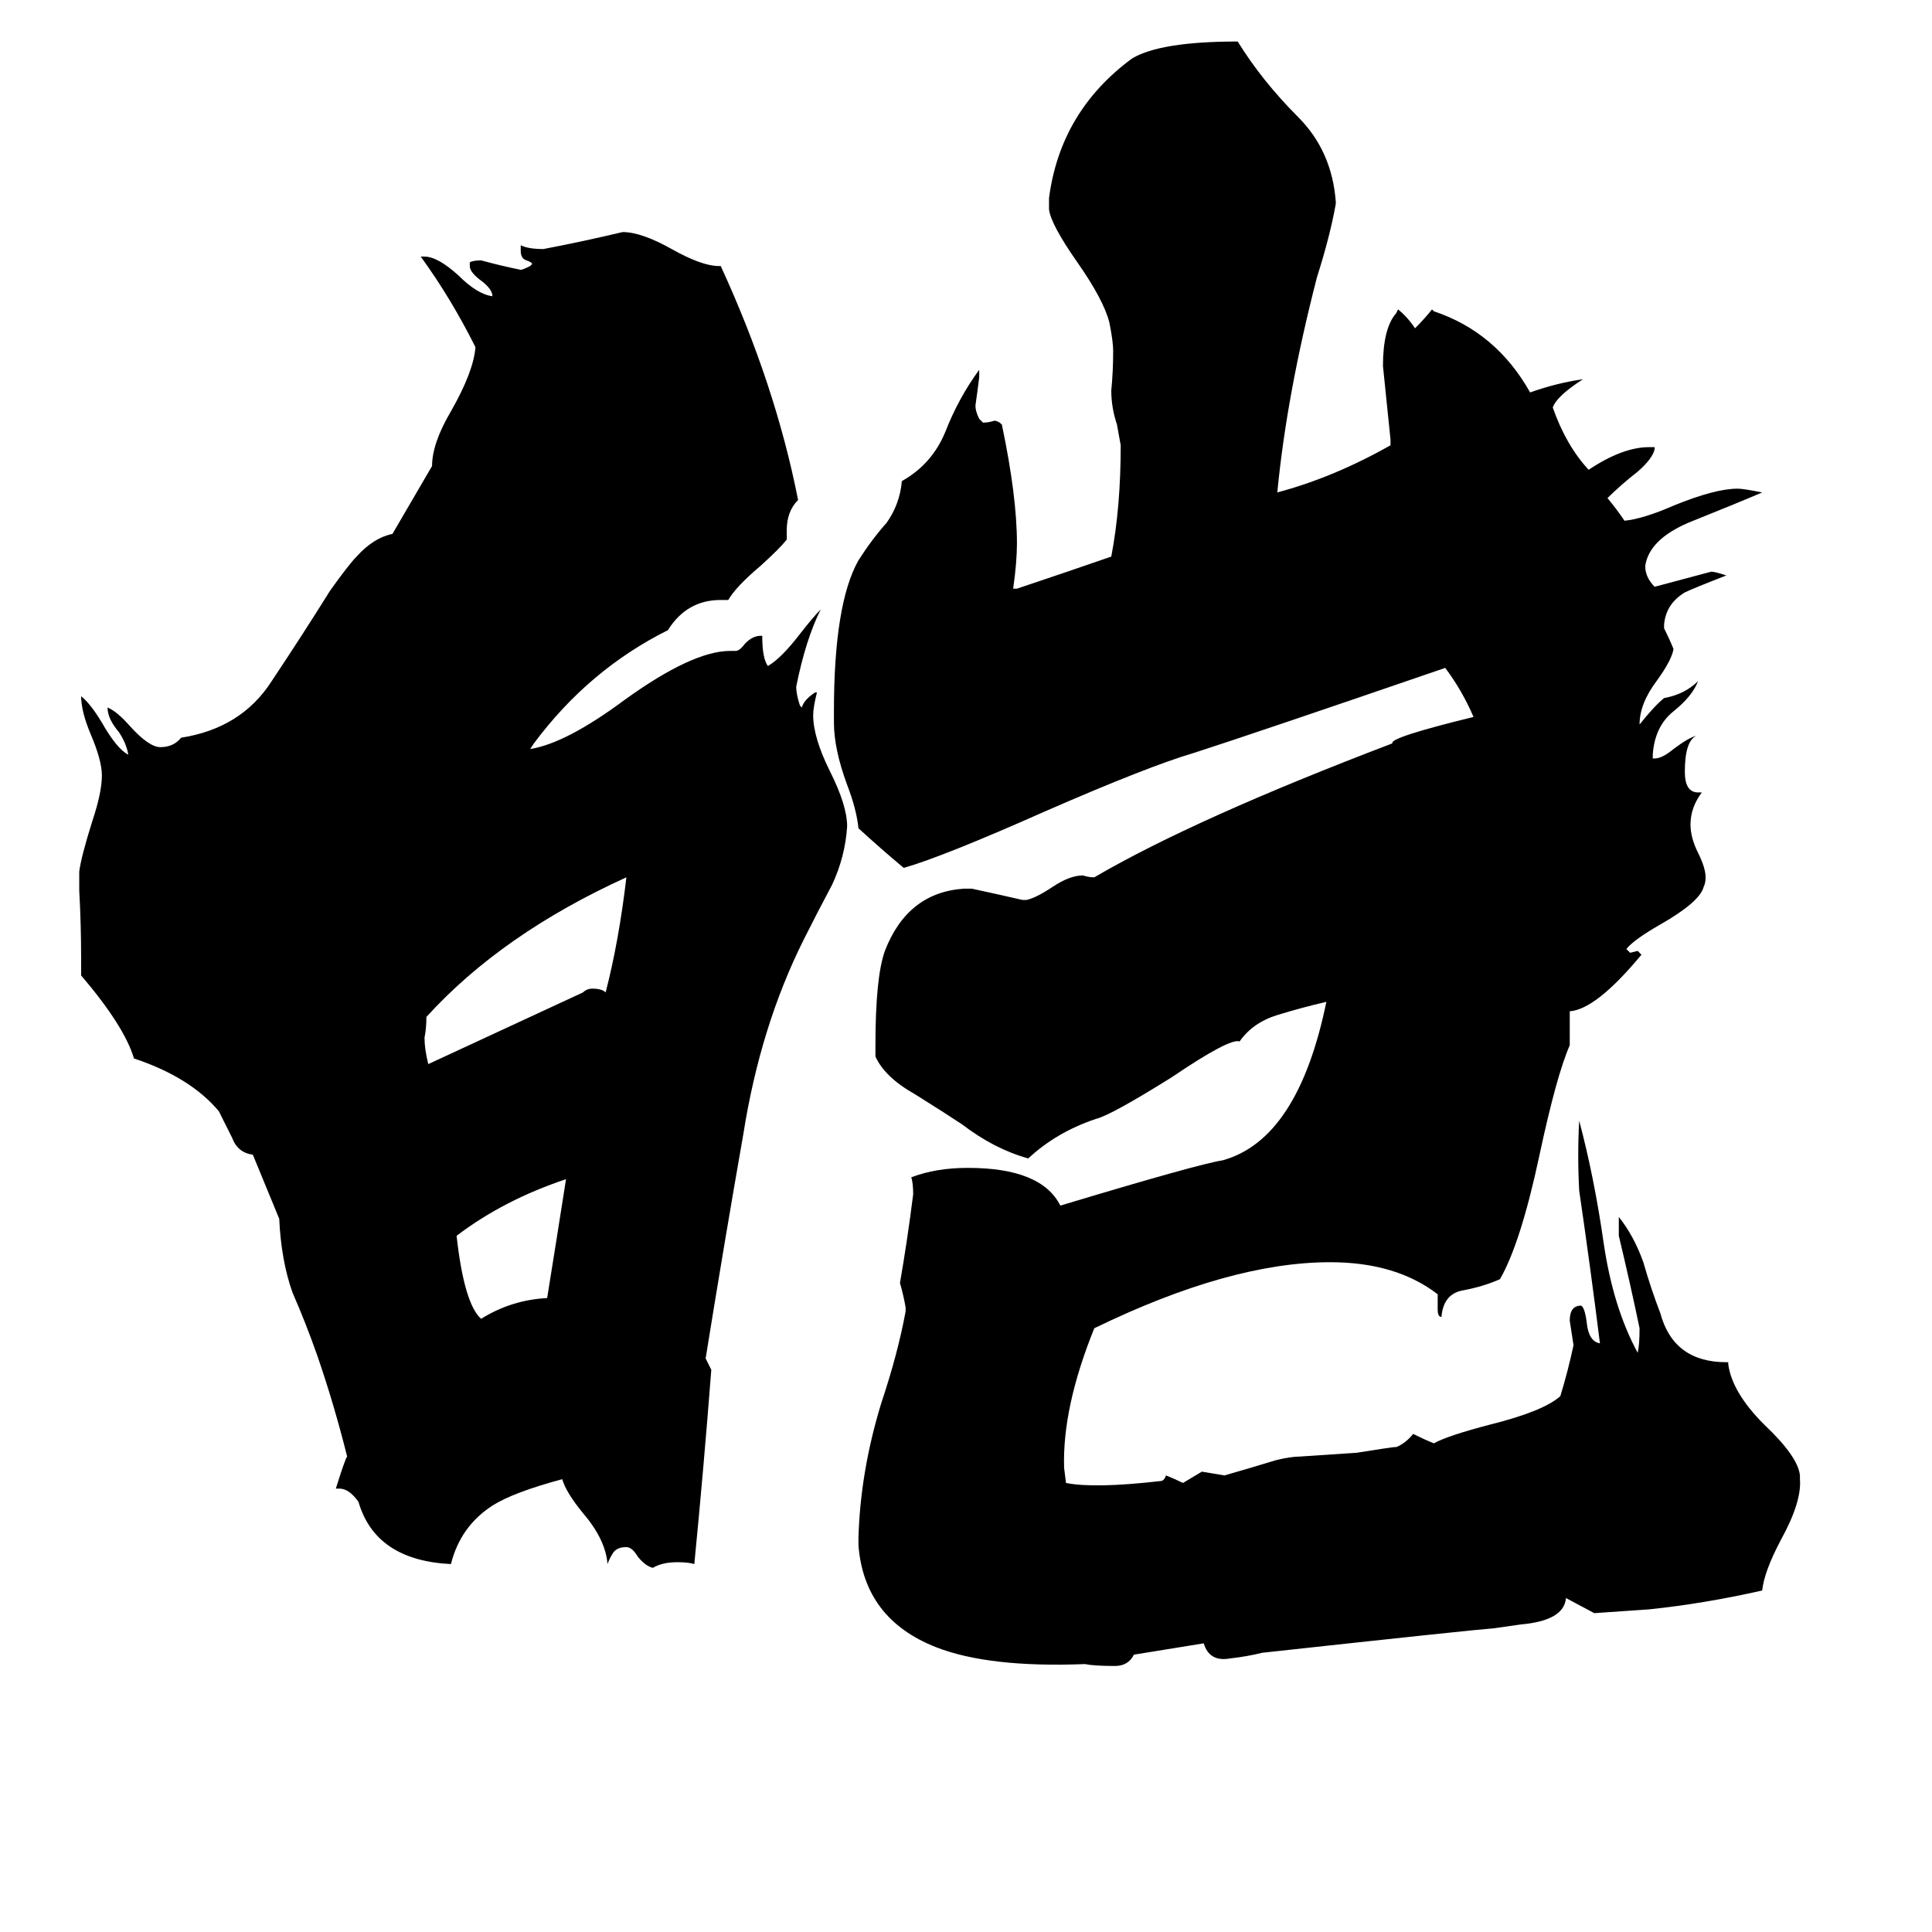<svg xmlns="http://www.w3.org/2000/svg" viewBox="0 -800 1024 1024">
	<path fill="#000000" d="M300 -175Q267 -164 242 -145Q246 -109 255 -101Q271 -111 290 -112Q295 -143 300 -175ZM332 -335Q266 -305 226 -261Q226 -255 225 -250Q225 -244 227 -236Q268 -255 309 -274Q311 -276 314 -276Q319 -276 321 -274Q328 -301 332 -335ZM134 -188Q126 -189 123 -197Q119 -205 116 -211Q101 -229 71 -239Q66 -256 43 -283V-292Q43 -310 42 -328V-338Q43 -346 49 -365Q54 -380 54 -389Q54 -397 48 -411Q43 -423 43 -431Q48 -427 54 -417Q62 -403 68 -400Q67 -406 63 -412Q57 -419 57 -425Q62 -423 69 -415Q79 -404 85 -404Q92 -404 96 -409Q128 -414 144 -439Q160 -463 175 -487Q185 -501 189 -505Q198 -515 208 -517L229 -553Q229 -565 239 -582Q251 -603 252 -616Q239 -642 223 -664H225Q232 -664 243 -654Q253 -644 261 -643Q261 -647 254 -652Q249 -656 249 -659V-661Q251 -662 255 -662Q266 -659 276 -657Q277 -657 281 -659L282 -660Q282 -661 279 -662Q276 -663 276 -667V-670Q280 -668 288 -668Q309 -672 330 -677Q340 -677 356 -668Q372 -659 381 -659H382Q411 -596 423 -535Q417 -529 417 -519V-514Q413 -509 403 -500Q390 -489 386 -482H382Q364 -482 354 -466Q312 -445 283 -406L281 -403Q300 -406 331 -429Q367 -455 387 -455H390Q392 -455 395 -459Q399 -463 403 -463H404Q404 -451 407 -447Q414 -451 424 -464Q431 -473 435 -477Q427 -461 422 -436Q422 -432 424 -426L425 -425Q426 -429 432 -433H433Q431 -425 431 -421Q431 -409 440 -391Q449 -373 449 -362Q448 -346 441 -331Q433 -316 426 -302Q403 -256 394 -199Q384 -142 374 -80L377 -74Q373 -22 368 29Q365 28 359 28Q351 28 346 31Q342 30 338 25Q335 20 332 20Q327 20 325 23Q323 26 322 29Q321 16 309 2Q300 -9 298 -16Q272 -9 261 -2Q244 9 239 29Q199 27 190 -4Q185 -11 180 -11H178Q183 -27 184 -28Q177 -56 168 -82Q162 -99 155 -115Q149 -132 148 -154ZM869 -416Q877 -426 882 -430Q893 -432 900 -439Q897 -431 887 -423Q877 -415 876 -400V-398H877Q881 -398 887 -403Q895 -409 899 -410Q893 -407 893 -391Q893 -380 900 -380H902Q896 -372 896 -363Q896 -356 900 -348Q904 -340 904 -335Q904 -332 903 -330Q901 -322 880 -310Q866 -302 862 -297L864 -295L868 -296L870 -294Q846 -265 832 -264V-246Q825 -230 816 -188Q806 -141 795 -122Q786 -118 775 -116Q765 -114 764 -102Q762 -102 762 -106V-114Q740 -131 705 -131Q652 -131 580 -96Q563 -54 564 -22L565 -14Q580 -11 615 -15Q617 -15 618 -18Q623 -16 627 -14Q632 -17 637 -20Q643 -19 649 -18Q663 -22 676 -26Q684 -28 689 -28Q704 -29 719 -30Q738 -33 739 -33H740Q745 -35 749 -40Q755 -37 760 -35Q767 -39 790 -45Q818 -52 827 -60Q831 -73 834 -87L832 -100Q832 -108 838 -108Q840 -107 841 -99Q842 -89 848 -88Q843 -128 837 -169Q836 -188 837 -206Q845 -176 850 -141Q855 -107 868 -83Q869 -87 869 -96Q864 -120 858 -145V-155Q866 -145 871 -131Q875 -117 880 -104Q887 -78 915 -78H916V-77Q918 -62 935 -45Q953 -28 954 -18V-16Q955 -4 944 16Q935 33 934 43Q903 50 874 53Q860 54 845 55L830 47Q829 59 806 61L792 63Q779 64 669 76Q661 78 652 79Q641 81 638 71L601 77Q598 83 591 83Q580 83 575 82Q524 84 496 73Q458 58 455 19V15Q456 -20 467 -56Q476 -83 480 -105V-107Q479 -113 477 -120Q481 -143 484 -167Q484 -173 483 -176Q496 -181 513 -181Q552 -181 562 -161Q635 -183 648 -185Q688 -196 703 -269Q690 -266 677 -262Q664 -258 657 -248Q652 -250 621 -229Q589 -209 581 -207Q560 -200 545 -186Q527 -191 510 -204Q501 -210 485 -220Q469 -229 464 -240V-246Q464 -282 469 -296Q481 -327 511 -329H515Q529 -326 542 -323H544Q549 -324 558 -330Q567 -336 574 -336Q577 -335 580 -335Q633 -366 738 -406Q736 -409 781 -420Q775 -434 766 -446Q667 -412 633 -401Q609 -394 554 -370Q500 -346 479 -340Q467 -350 455 -361Q454 -371 449 -384Q442 -403 442 -417V-423Q442 -480 455 -503Q462 -514 470 -523Q477 -533 478 -545Q494 -554 501 -571Q508 -589 519 -604V-600Q518 -592 517 -585Q517 -582 519 -578L521 -576Q524 -576 527 -577Q529 -577 531 -575Q539 -537 539 -512Q539 -502 537 -488H539Q563 -496 589 -505Q594 -531 594 -564L592 -575Q589 -584 589 -593Q590 -603 590 -614Q590 -619 588 -629Q585 -641 571 -661Q557 -681 556 -689V-695Q562 -741 600 -769Q615 -778 656 -778Q669 -757 688 -738Q706 -720 708 -693V-692Q705 -675 698 -653Q682 -591 677 -539Q707 -547 737 -564V-567Q735 -586 733 -606Q733 -626 740 -634L741 -636Q746 -632 750 -626Q755 -631 759 -636L760 -635Q793 -624 811 -592Q825 -597 839 -599Q825 -590 823 -584Q830 -564 842 -551Q860 -563 874 -563H877V-562Q876 -557 868 -550Q859 -543 852 -536Q857 -530 861 -524Q871 -525 887 -532Q909 -541 921 -541Q924 -541 934 -539Q920 -533 895 -523Q874 -514 872 -500Q872 -494 877 -489Q892 -493 907 -497Q909 -497 915 -495Q897 -488 893 -486Q883 -480 882 -469V-467Q885 -461 887 -456Q886 -450 878 -439Q869 -427 869 -416Z"/>
</svg>